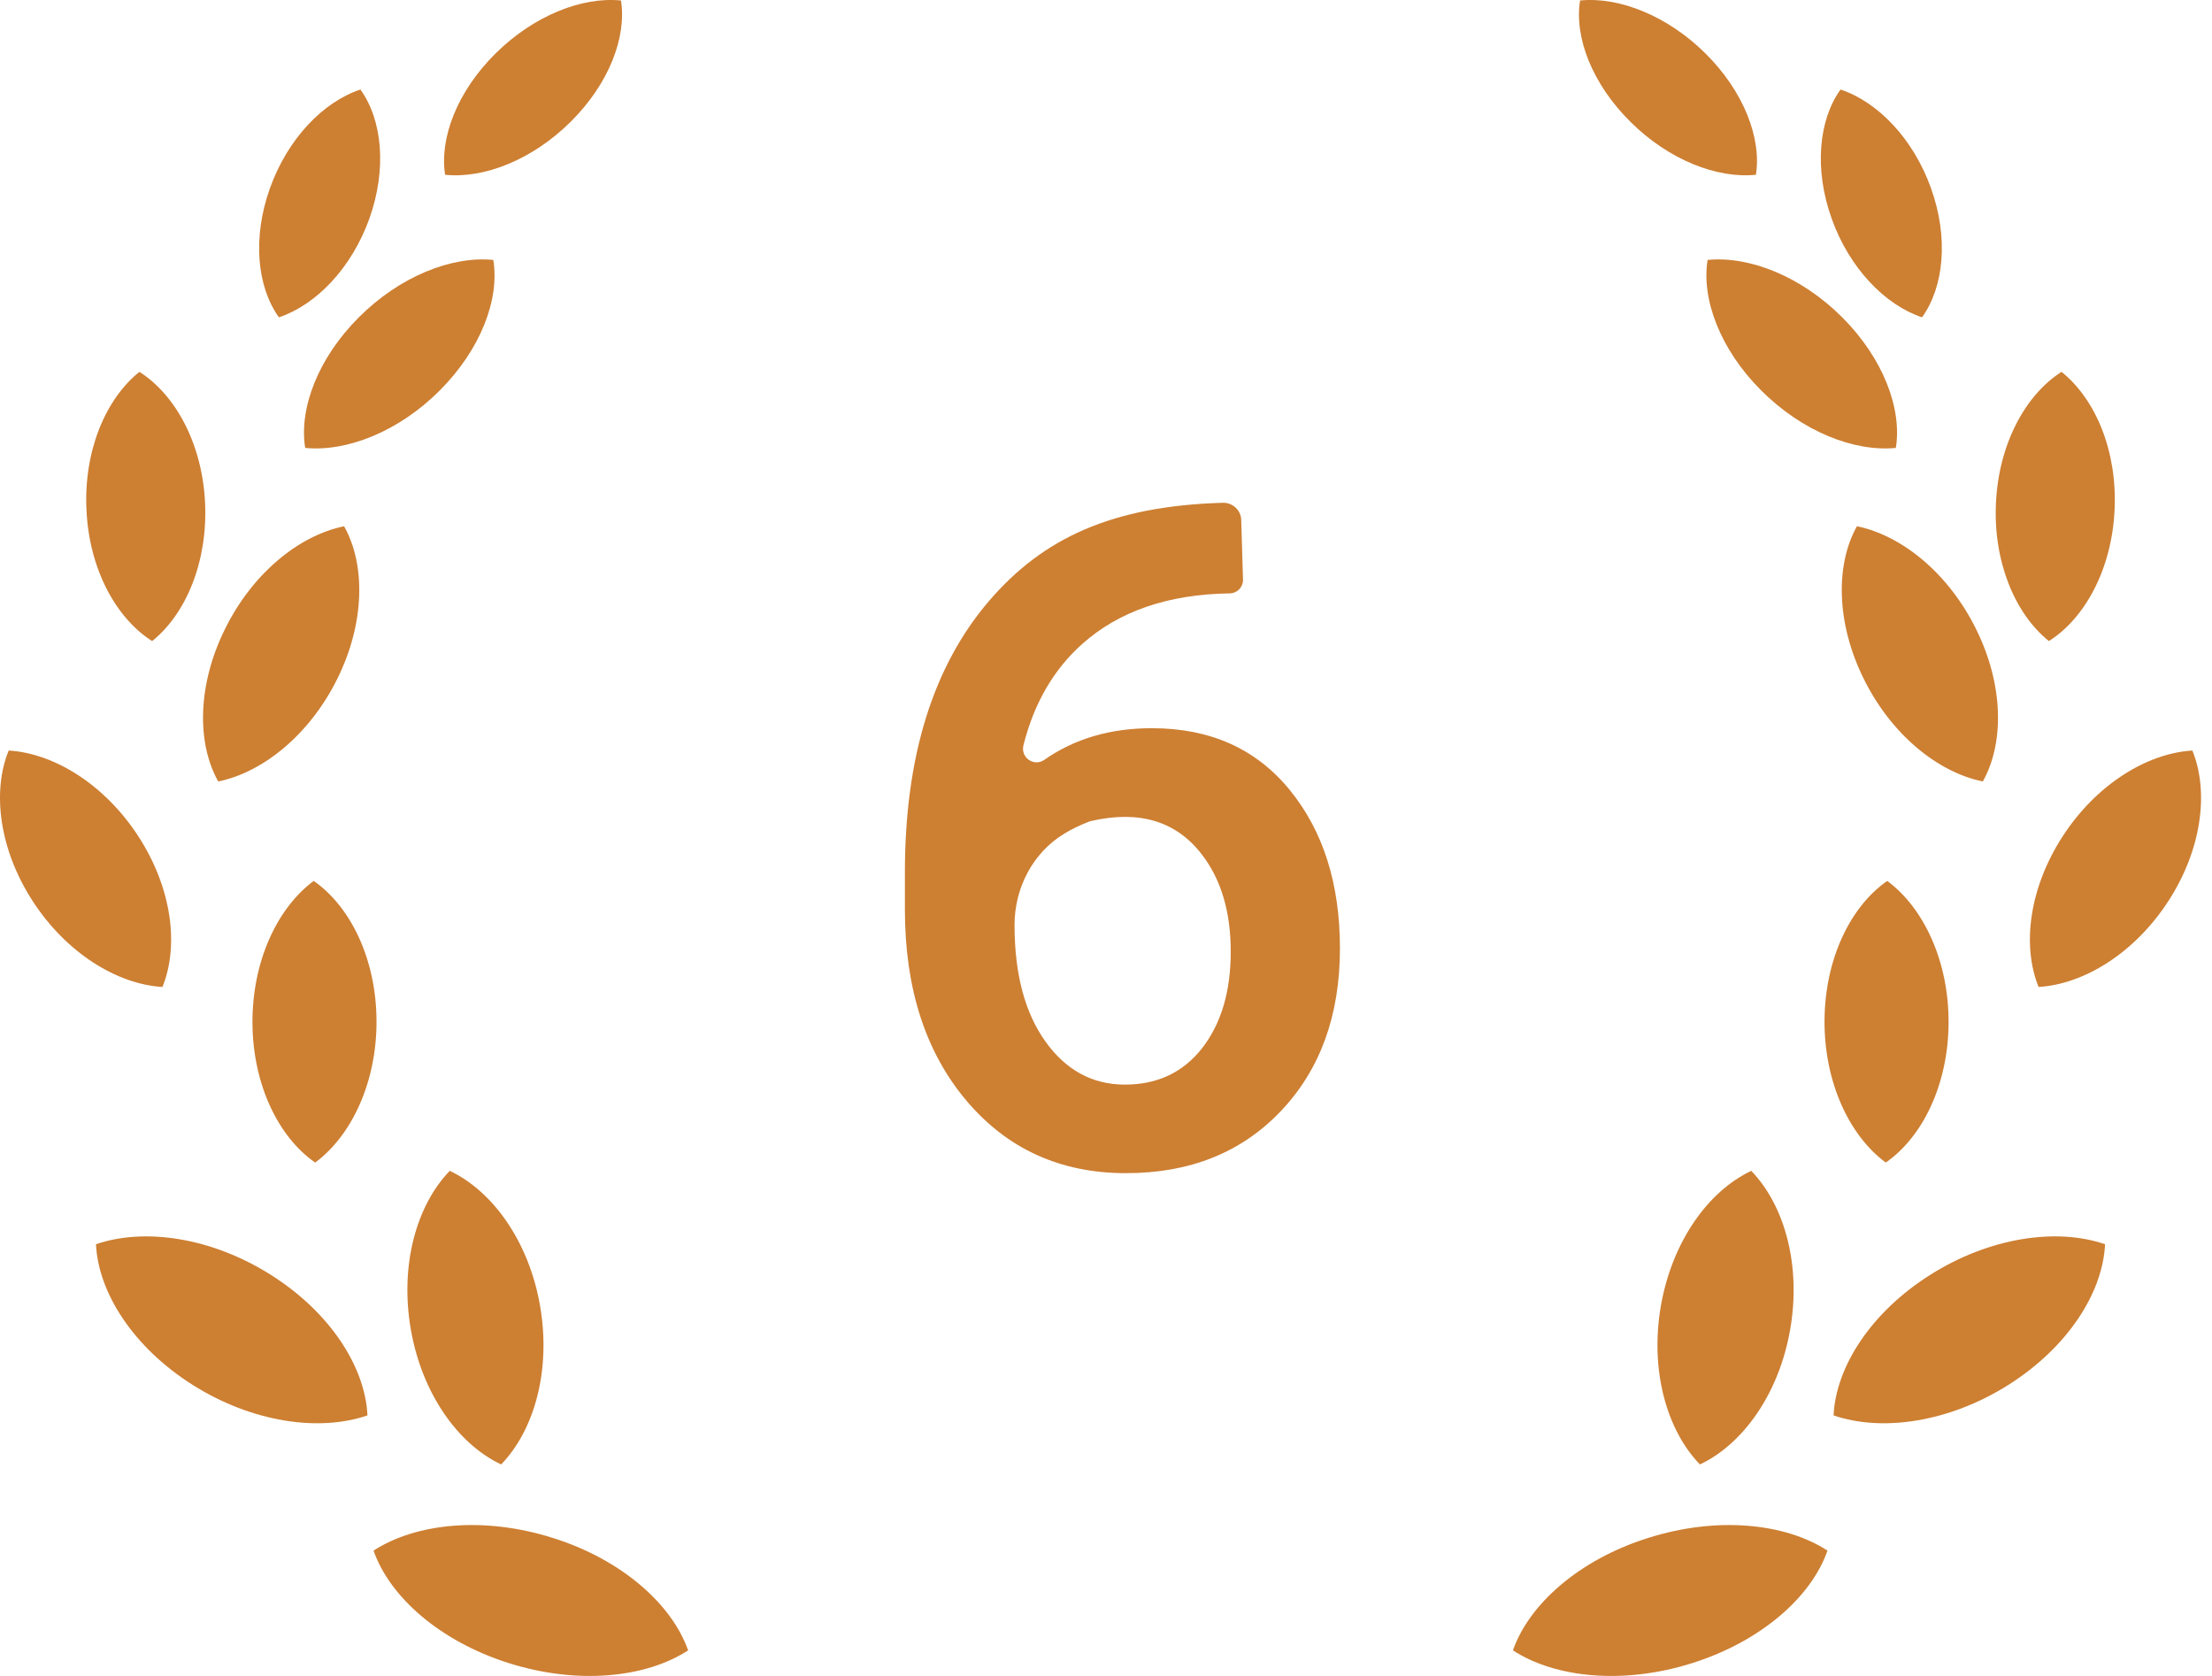 <svg width="66" height="50" viewBox="0 0 66 50" fill="none" xmlns="http://www.w3.org/2000/svg">
<path d="M50.886 1.594C52.026 2.724 52.564 4.121 52.392 5.214C51.235 5.334 49.79 4.77 48.65 3.637C47.507 2.506 46.968 1.112 47.145 0.015C48.298 -0.103 49.743 0.462 50.886 1.594Z" fill="#CD7F32"/>
<path d="M52.551 11.651C51.329 10.431 50.761 8.93 50.95 7.755C52.196 7.631 53.745 8.245 54.966 9.467C56.188 10.688 56.756 12.19 56.567 13.363C55.322 13.486 53.776 12.874 52.551 11.651Z" fill="#CD7F32"/>
<path d="M54.916 2.671C56.025 3.038 57.088 4.136 57.616 5.616C58.147 7.095 58.001 8.56 57.348 9.467C56.242 9.096 55.18 8.002 54.652 6.522C54.121 5.041 54.266 3.576 54.916 2.671Z" fill="#CD7F32"/>
<path d="M61.51 11.094C62.528 11.908 63.178 13.462 63.093 15.213C63.012 16.959 62.224 18.434 61.134 19.126C60.119 18.312 59.47 16.754 59.554 15.007C59.635 13.258 60.424 11.786 61.51 11.094Z" fill="#CD7F32"/>
<path d="M59.162 23.314C57.812 23.04 56.421 21.904 55.606 20.246C54.787 18.59 54.76 16.852 55.406 15.7C56.753 15.976 58.143 17.111 58.962 18.771C59.781 20.425 59.808 22.162 59.162 23.314Z" fill="#CD7F32"/>
<path d="M60.826 29.445C60.322 28.205 60.549 26.481 61.547 24.947C62.545 23.409 64.05 22.475 65.414 22.391C65.918 23.629 65.692 25.356 64.693 26.89C63.695 28.426 62.19 29.362 60.826 29.445Z" fill="#CD7F32"/>
<path d="M58.14 30.521C58.13 32.349 57.369 33.919 56.266 34.684C55.169 33.873 54.428 32.273 54.439 30.445C54.449 28.617 55.207 27.048 56.31 26.281C57.406 27.092 58.15 28.692 58.14 30.521Z" fill="#CD7F32"/>
<path d="M53.413 39.667C53.082 41.574 52.01 43.083 50.721 43.69C49.719 42.655 49.225 40.858 49.557 38.952C49.892 37.047 50.961 35.541 52.253 34.931C53.251 35.964 53.748 37.762 53.413 39.667Z" fill="#CD7F32"/>
<path d="M59.923 41.318C58.16 42.43 56.161 42.726 54.709 42.227C54.777 40.772 55.833 39.143 57.595 38.032C59.358 36.918 61.357 36.622 62.809 37.12C62.741 38.575 61.686 40.205 59.923 41.318Z" fill="#CD7F32"/>
<path d="M50.501 49.614C48.46 50.262 46.417 50.066 45.142 49.237C45.625 47.853 47.124 46.53 49.167 45.886C51.208 45.236 53.251 45.432 54.527 46.261C54.043 47.647 52.544 48.966 50.501 49.614Z" fill="#CD7F32"/>
<path d="M15.172 49.614C13.129 48.966 11.63 47.647 11.146 46.261C12.422 45.432 14.462 45.236 16.506 45.886C18.546 46.53 20.044 47.853 20.532 49.237C19.256 50.066 17.213 50.262 15.172 49.614Z" fill="#CD7F32"/>
<path d="M5.75 41.318C3.988 40.205 2.932 38.575 2.864 37.12C4.316 36.622 6.315 36.918 8.078 38.032C9.841 39.143 10.896 40.772 10.964 42.227C9.512 42.726 7.513 42.43 5.75 41.318Z" fill="#CD7F32"/>
<path d="M13.42 34.931C14.709 35.541 15.782 37.047 16.113 38.952C16.445 40.858 15.954 42.655 14.953 43.69C13.664 43.083 12.591 41.574 12.259 39.667C11.925 37.762 12.419 35.964 13.42 34.931Z" fill="#CD7F32"/>
<path d="M11.234 30.445C11.245 32.273 10.5 33.873 9.404 34.684C8.301 33.919 7.543 32.349 7.533 30.521C7.523 28.692 8.267 27.092 9.36 26.281C10.463 27.048 11.224 28.617 11.234 30.445Z" fill="#CD7F32"/>
<path d="M0.98 26.89C-0.018 25.356 -0.245 23.629 0.259 22.391C1.623 22.475 3.125 23.409 4.126 24.947C5.124 26.481 5.351 28.205 4.847 29.445C3.483 29.362 1.978 28.426 0.98 26.89Z" fill="#CD7F32"/>
<path d="M4.16 11.094C5.249 11.786 6.038 13.258 6.119 15.007C6.2 16.754 5.554 18.312 4.539 19.126C3.45 18.434 2.658 16.959 2.58 15.213C2.495 13.462 3.145 11.908 4.16 11.094Z" fill="#CD7F32"/>
<path d="M10.267 15.7C10.913 16.852 10.886 18.59 10.067 20.246C9.248 21.904 7.858 23.04 6.511 23.314C5.865 22.162 5.892 20.425 6.711 18.771C7.526 17.111 8.917 15.976 10.267 15.7Z" fill="#CD7F32"/>
<path d="M9.106 13.363C8.917 12.19 9.485 10.688 10.707 9.467C11.928 8.245 13.477 7.631 14.719 7.755C14.912 8.931 14.34 10.431 13.119 11.651C11.898 12.874 10.348 13.486 9.106 13.363Z" fill="#CD7F32"/>
<path d="M8.054 5.616C8.585 4.136 9.644 3.038 10.754 2.671C11.407 3.577 11.549 5.041 11.021 6.522C10.49 8.002 9.431 9.096 8.322 9.467C7.669 8.56 7.526 7.095 8.054 5.616Z" fill="#CD7F32"/>
<path d="M14.787 1.594C15.93 0.462 17.372 -0.103 18.529 0.015C18.701 1.112 18.167 2.506 17.023 3.637C15.88 4.771 14.438 5.334 13.281 5.214C13.109 4.121 13.643 2.724 14.787 1.594Z" fill="#CD7F32"/>
<path d="M37.088 17.3C37.088 17.524 36.907 17.703 36.685 17.703C34.851 17.73 33.385 18.235 32.288 19.214C31.437 19.974 30.853 20.98 30.537 22.233C30.445 22.599 30.848 22.885 31.158 22.67C32.061 22.038 33.13 21.725 34.367 21.725C36.104 21.725 37.472 22.335 38.475 23.559C39.478 24.783 39.98 26.362 39.98 28.294C39.98 30.291 39.394 31.907 38.22 33.145C37.046 34.382 35.506 35 33.598 35C31.637 35 30.048 34.276 28.829 32.829C27.611 31.381 27 29.483 27 27.136V26.017C27 22.572 27.84 19.875 29.516 17.922C31.111 16.066 33.164 15.095 36.485 15C36.78 14.992 37.028 15.221 37.035 15.516L37.088 17.3ZM32.566 24.491C32.543 24.496 32.517 24.504 32.495 24.512C32.23 24.614 31.982 24.733 31.756 24.87C30.814 25.441 30.271 26.494 30.271 27.594C30.271 29.052 30.577 30.21 31.19 31.068C31.801 31.926 32.593 32.358 33.564 32.358C34.535 32.358 35.304 31.994 35.872 31.265C36.438 30.536 36.722 29.578 36.722 28.391C36.722 27.204 36.435 26.238 35.859 25.491C35.096 24.499 33.998 24.167 32.566 24.491Z" fill="#CD7F32"/>
</svg>
